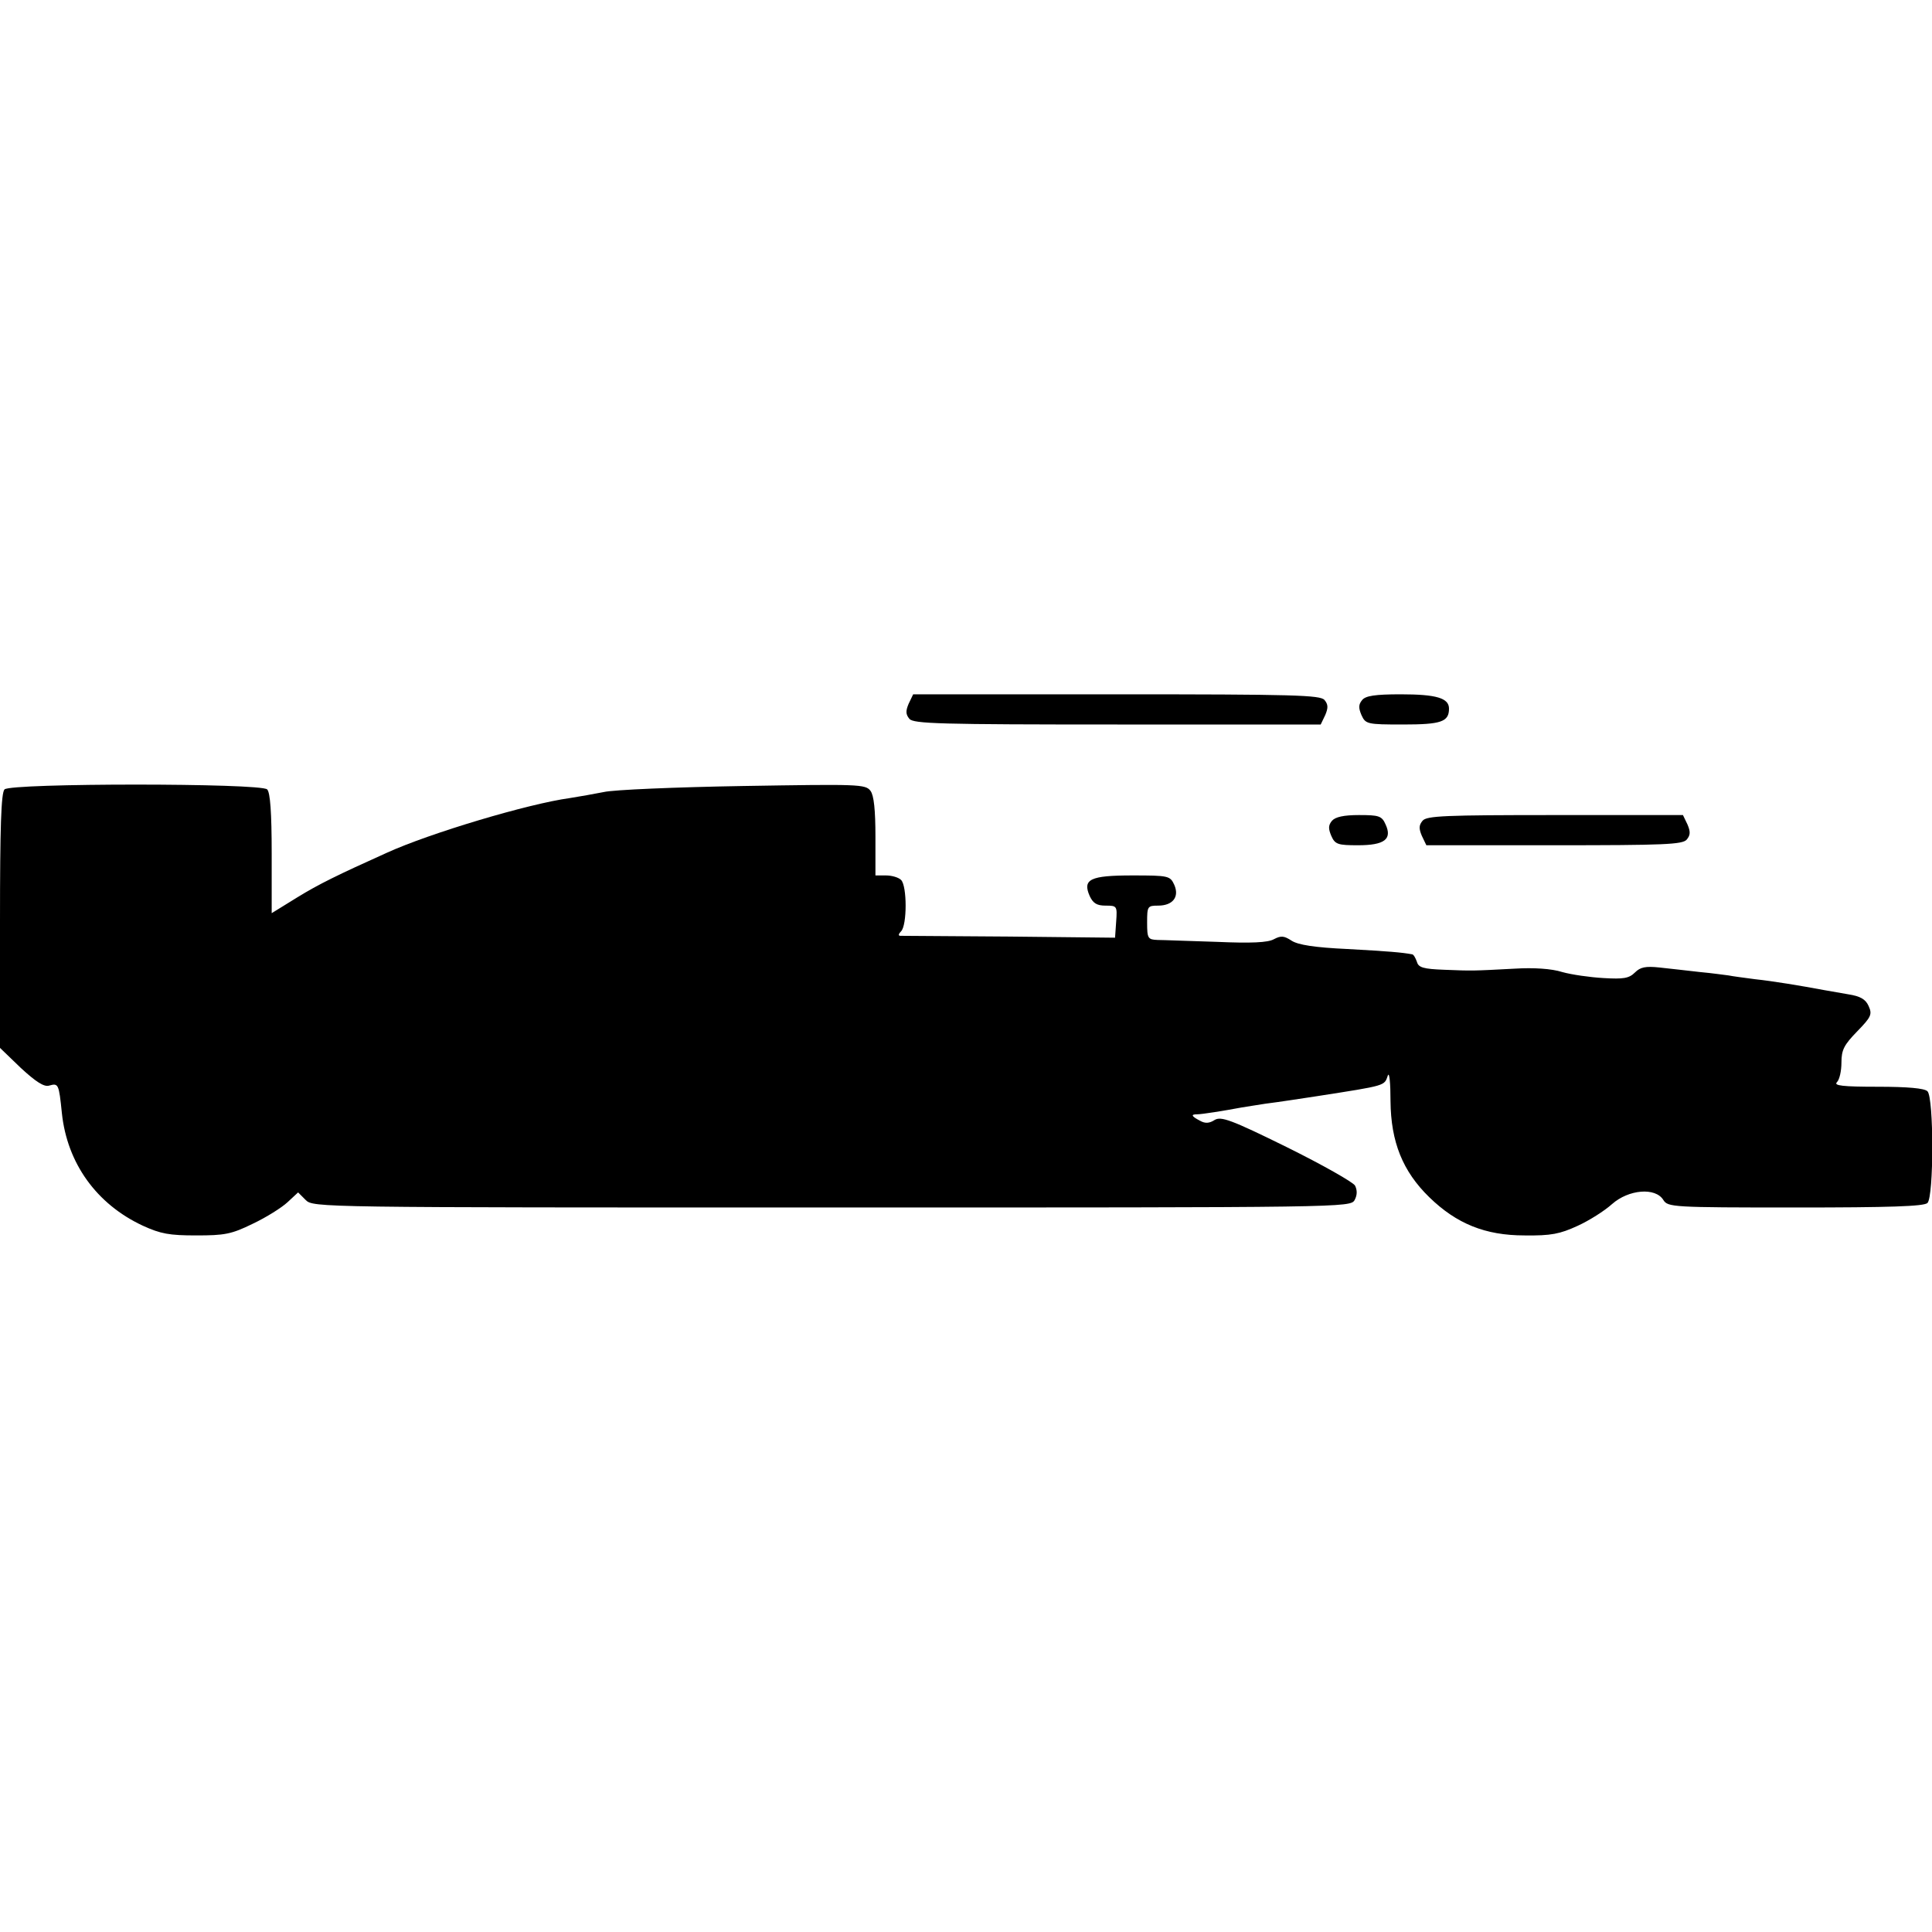 <?xml version="1.0" standalone="no"?>
<!DOCTYPE svg PUBLIC "-//W3C//DTD SVG 20010904//EN"
 "http://www.w3.org/TR/2001/REC-SVG-20010904/DTD/svg10.dtd">
<svg version="1.0" xmlns="http://www.w3.org/2000/svg"
 width="512pt" height="512pt" viewBox="0 0 512 512"
 preserveAspectRatio="xMidYMid meet">
<g transform="translate(0,512) scale(0.1,-0.1)"
fill="#000000" stroke="none">
<path d="M2408 3255 c-8 -19 -8 -28 2 -40 11 -13 80 -15 551 -15 l539 0 12 25
c8 19 8 28 -2 40 -11 13 -80 15 -551 15 l-539 0 -12 -25z"/>
<path d="M3610 3265 c-10 -12 -10 -21 -2 -40 11 -24 15 -25 110 -25 101 0 122
7 122 42 0 28 -33 38 -128 38 -68 0 -93 -4 -102 -15z"/>
<path d="M12 3028 c-9 -9 -12 -100 -12 -349 l0 -336 55 -53 c40 -37 62 -51 75
-47 25 7 26 5 34 -73 14 -133 92 -241 214 -298 48 -22 71 -26 142 -26 75 0 93
3 150 31 36 17 77 43 92 57 l28 26 20 -20 c20 -20 29 -20 1395 -20 1364 0
1374 0 1385 20 7 13 7 26 1 38 -5 9 -86 55 -181 102 -148 73 -174 82 -191 72
-14 -9 -25 -10 -39 -2 -23 12 -25 17 -7 17 12 0 69 9 117 18 14 2 42 7 63 10
40 5 97 14 137 20 186 29 178 27 188 55 4 10 7 -20 7 -68 1 -108 32 -186 103
-255 72 -70 148 -101 252 -101 71 -1 94 4 140 25 31 14 72 40 92 58 44 39 115
45 136 11 12 -19 23 -20 350 -20 250 0 341 3 350 12 17 17 17 279 0 296 -8 8
-52 12 -132 12 -93 0 -117 3 -108 12 7 7 12 30 12 52 0 34 7 47 42 83 37 38
40 45 30 67 -8 18 -22 26 -54 31 -24 4 -52 9 -63 11 -64 12 -137 24 -184 29
-30 4 -61 8 -70 10 -9 1 -43 6 -76 9 -33 4 -81 9 -107 12 -37 4 -51 1 -65 -13
-16 -16 -31 -18 -83 -15 -36 2 -85 9 -110 16 -28 9 -76 12 -125 9 -113 -6
-113 -6 -187 -3 -56 2 -69 6 -73 21 -4 11 -9 20 -13 20 -27 5 -62 8 -171 14
-87 4 -131 11 -148 22 -20 13 -28 14 -47 4 -16 -9 -60 -11 -152 -7 -71 2 -141
5 -156 5 -26 1 -28 4 -28 46 0 43 1 45 29 45 39 0 57 23 43 55 -11 24 -15 25
-111 25 -112 0 -133 -10 -113 -55 9 -19 19 -25 42 -25 30 0 31 -1 28 -42 l-3
-43 -280 3 c-154 1 -284 2 -289 2 -6 0 -5 5 2 12 16 16 16 120 0 136 -7 7 -25
12 -40 12 l-28 0 0 103 c0 70 -4 109 -13 121 -13 18 -32 18 -338 13 -178 -3
-344 -10 -369 -16 -25 -5 -65 -12 -90 -16 -110 -15 -371 -93 -485 -145 -131
-59 -180 -83 -237 -118 l-68 -42 0 158 c0 110 -4 162 -12 170 -17 17 -679 17
-696 0z"/>
<path d="M3530 2945 c-10 -12 -10 -21 -2 -40 10 -23 18 -25 71 -25 70 0 91 16
73 55 -10 23 -18 25 -71 25 -40 0 -62 -5 -71 -15z"/>
<path d="M3770 2945 c-10 -12 -10 -21 -2 -40 l12 -25 339 0 c292 0 340 2 351
15 10 12 10 21 2 40 l-12 25 -339 0 c-292 0 -340 -2 -351 -15z"/>
</g>
</svg>
